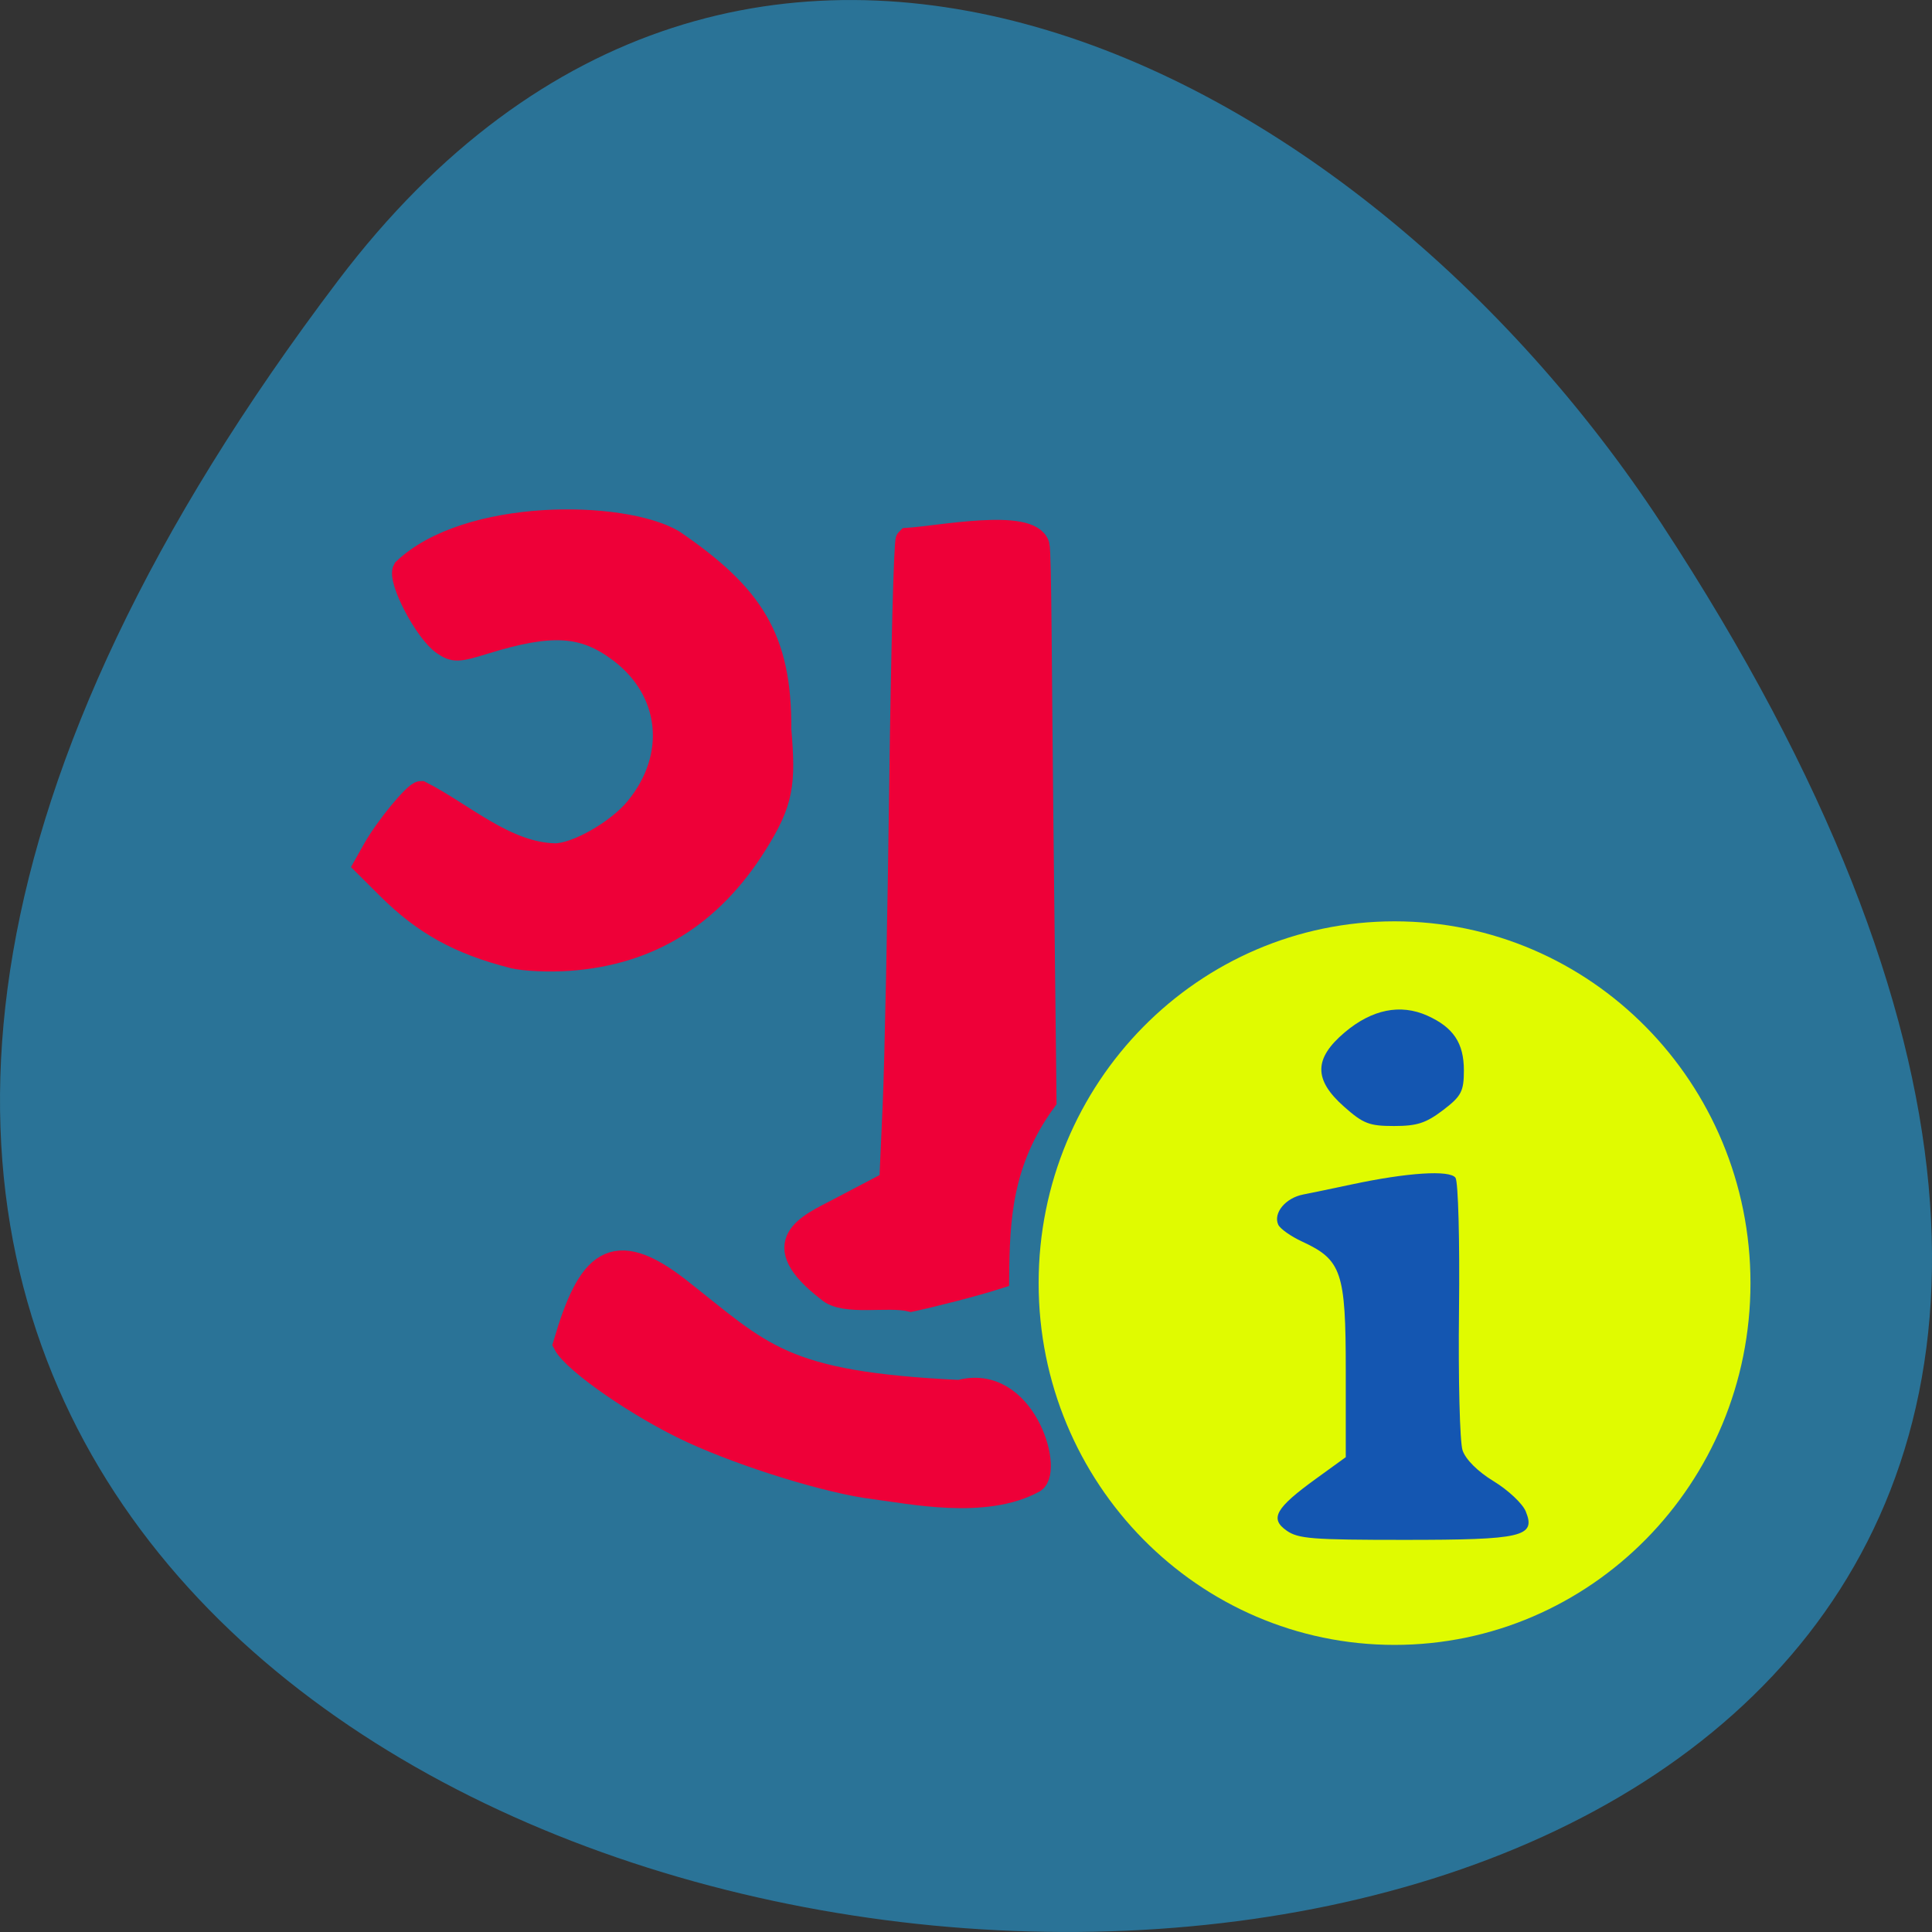 <svg xmlns="http://www.w3.org/2000/svg" viewBox="0 0 256 256"><rect x="0" y="0" width="256" height="256" fill="#333333" stroke="none"/><path d="m 44.834 37.13 c -201.82 266.38 353.59 304.22 175.35 32.31 c -40.634 -61.991 -121.89 -102.86 -175.35 -32.31 z" fill="#2a7397" color="#000"/><g transform="matrix(0.768 0 0 0.741 19.02 32.35)"><path d="m 118.23 187.04 c -10.705 -8.555 -3.537 -11.447 1.942 -14.429 l 8.896 -4.842 l 0.594 -13.861 c 0.326 -7.624 0.834 -33.36 1.127 -57.18 0.293 -23.828 0.795 -43.569 1.114 -43.871 5.365 -0.345 20.946 -3.544 22.274 0.992 0.355 1.251 0.382 23.24 0.659 48.85 l 0.546 50.44 c -7.669 10.899 -8.07 21.2 -8.169 31.611 -4.056 1.333 -10.636 3.079 -14.805 4.02 -3.993 -1.028 -11.469 0.816 -14.178 -1.722 z" fill="#ee0038" stroke="#ee0038" stroke-width="4.27"/><path d="m 247.21 190.86 c 0 27.306 -23.541 49.44 -52.581 49.44 -29.04 0 -52.581 -22.14 -52.581 -49.44 0 -27.306 23.541 -49.44 52.581 -49.44 29.04 0 52.581 22.14 52.581 49.44 z" transform="matrix(1.122 0 0 1.254 -2.534 -53.55)" fill="#e0fb00" stroke="#e0fb00" stroke-width="4.3"/><g fill="#ee0038" stroke="#ee0038"><path d="m 63.742 127.58 c -9.277 -2.456 -15.36 -5.947 -21.614 -12.405 l -3.975 -4.104 l 1.595 -2.94 c 2.115 -3.899 7.127 -10.197 8.115 -10.197 7.241 3.81 14.602 10.952 23.14 11.132 3.717 -0.015 10.753 -4.165 14.01 -8.259 7.319 -9.214 6.138 -20.898 -2.821 -27.891 -6.242 -4.872 -11.806 -5.227 -23.443 -1.494 -4.527 1.452 -5.184 1.468 -7.02 0.168 c -3.071 -2.168 -7.836 -11.624 -6.792 -13.477 10.922 -10.786 37.606 -10.485 46.43 -5.146 13.705 9.713 18.571 17.446 18.473 33.809 c 0.791 9.729 0.431 12.992 -4.189 20.62 -7.762 12.812 -18.385 19.609 -32.25 20.636 -3.413 0.253 -7.756 0.049 -9.651 -0.453 z" stroke-width="3.846"/><path d="m 126.04 222.42 c -7.698 -0.994 -22.09 -5.585 -31.354 -10 -8.943 -4.263 -20.366 -12.43 -22.01 -15.739 4.214 -14.893 8.368 -18.964 19.563 -9.977 14.477 11.764 17.651 16.913 48.557 18.426 11.02 -3.167 15.873 13.889 12.835 16.14 -8.448 4.852 -21.437 1.94 -27.588 1.145 z" stroke-width="4.044"/></g><path d="m 197.21 230.04 c -2.947 -2.139 -1.912 -4.03 5.091 -9.283 l 5.122 -3.845 v -15.567 c 0 -17.542 -0.711 -19.715 -7.516 -22.978 -1.965 -0.943 -3.828 -2.309 -4.139 -3.035 -0.889 -2.077 1.258 -4.768 4.297 -5.385 1.525 -0.31 5.295 -1.121 8.377 -1.804 9.618 -2.129 16.931 -2.617 17.912 -1.194 0.474 0.688 0.748 11.325 0.608 23.637 -0.14 12.312 0.135 23.602 0.61 25.09 0.528 1.65 2.627 3.815 5.388 5.557 2.488 1.57 4.972 3.991 5.519 5.38 1.785 4.528 -0.525 5.09 -20.948 5.09 -15.91 0 -18.303 -0.195 -20.321 -1.66 z m 9.91 -75.81 c -5.257 -4.827 -5.221 -8.601 0.127 -13.284 4.687 -4.104 9.6 -5.139 14.222 -2.996 4.52 2.096 6.334 4.903 6.334 9.804 0 3.744 -0.444 4.619 -3.602 7.106 -2.95 2.323 -4.48 2.836 -8.455 2.836 -4.274 0 -5.302 -0.413 -8.626 -3.465 z" fill="#1456b1"/></g></svg>